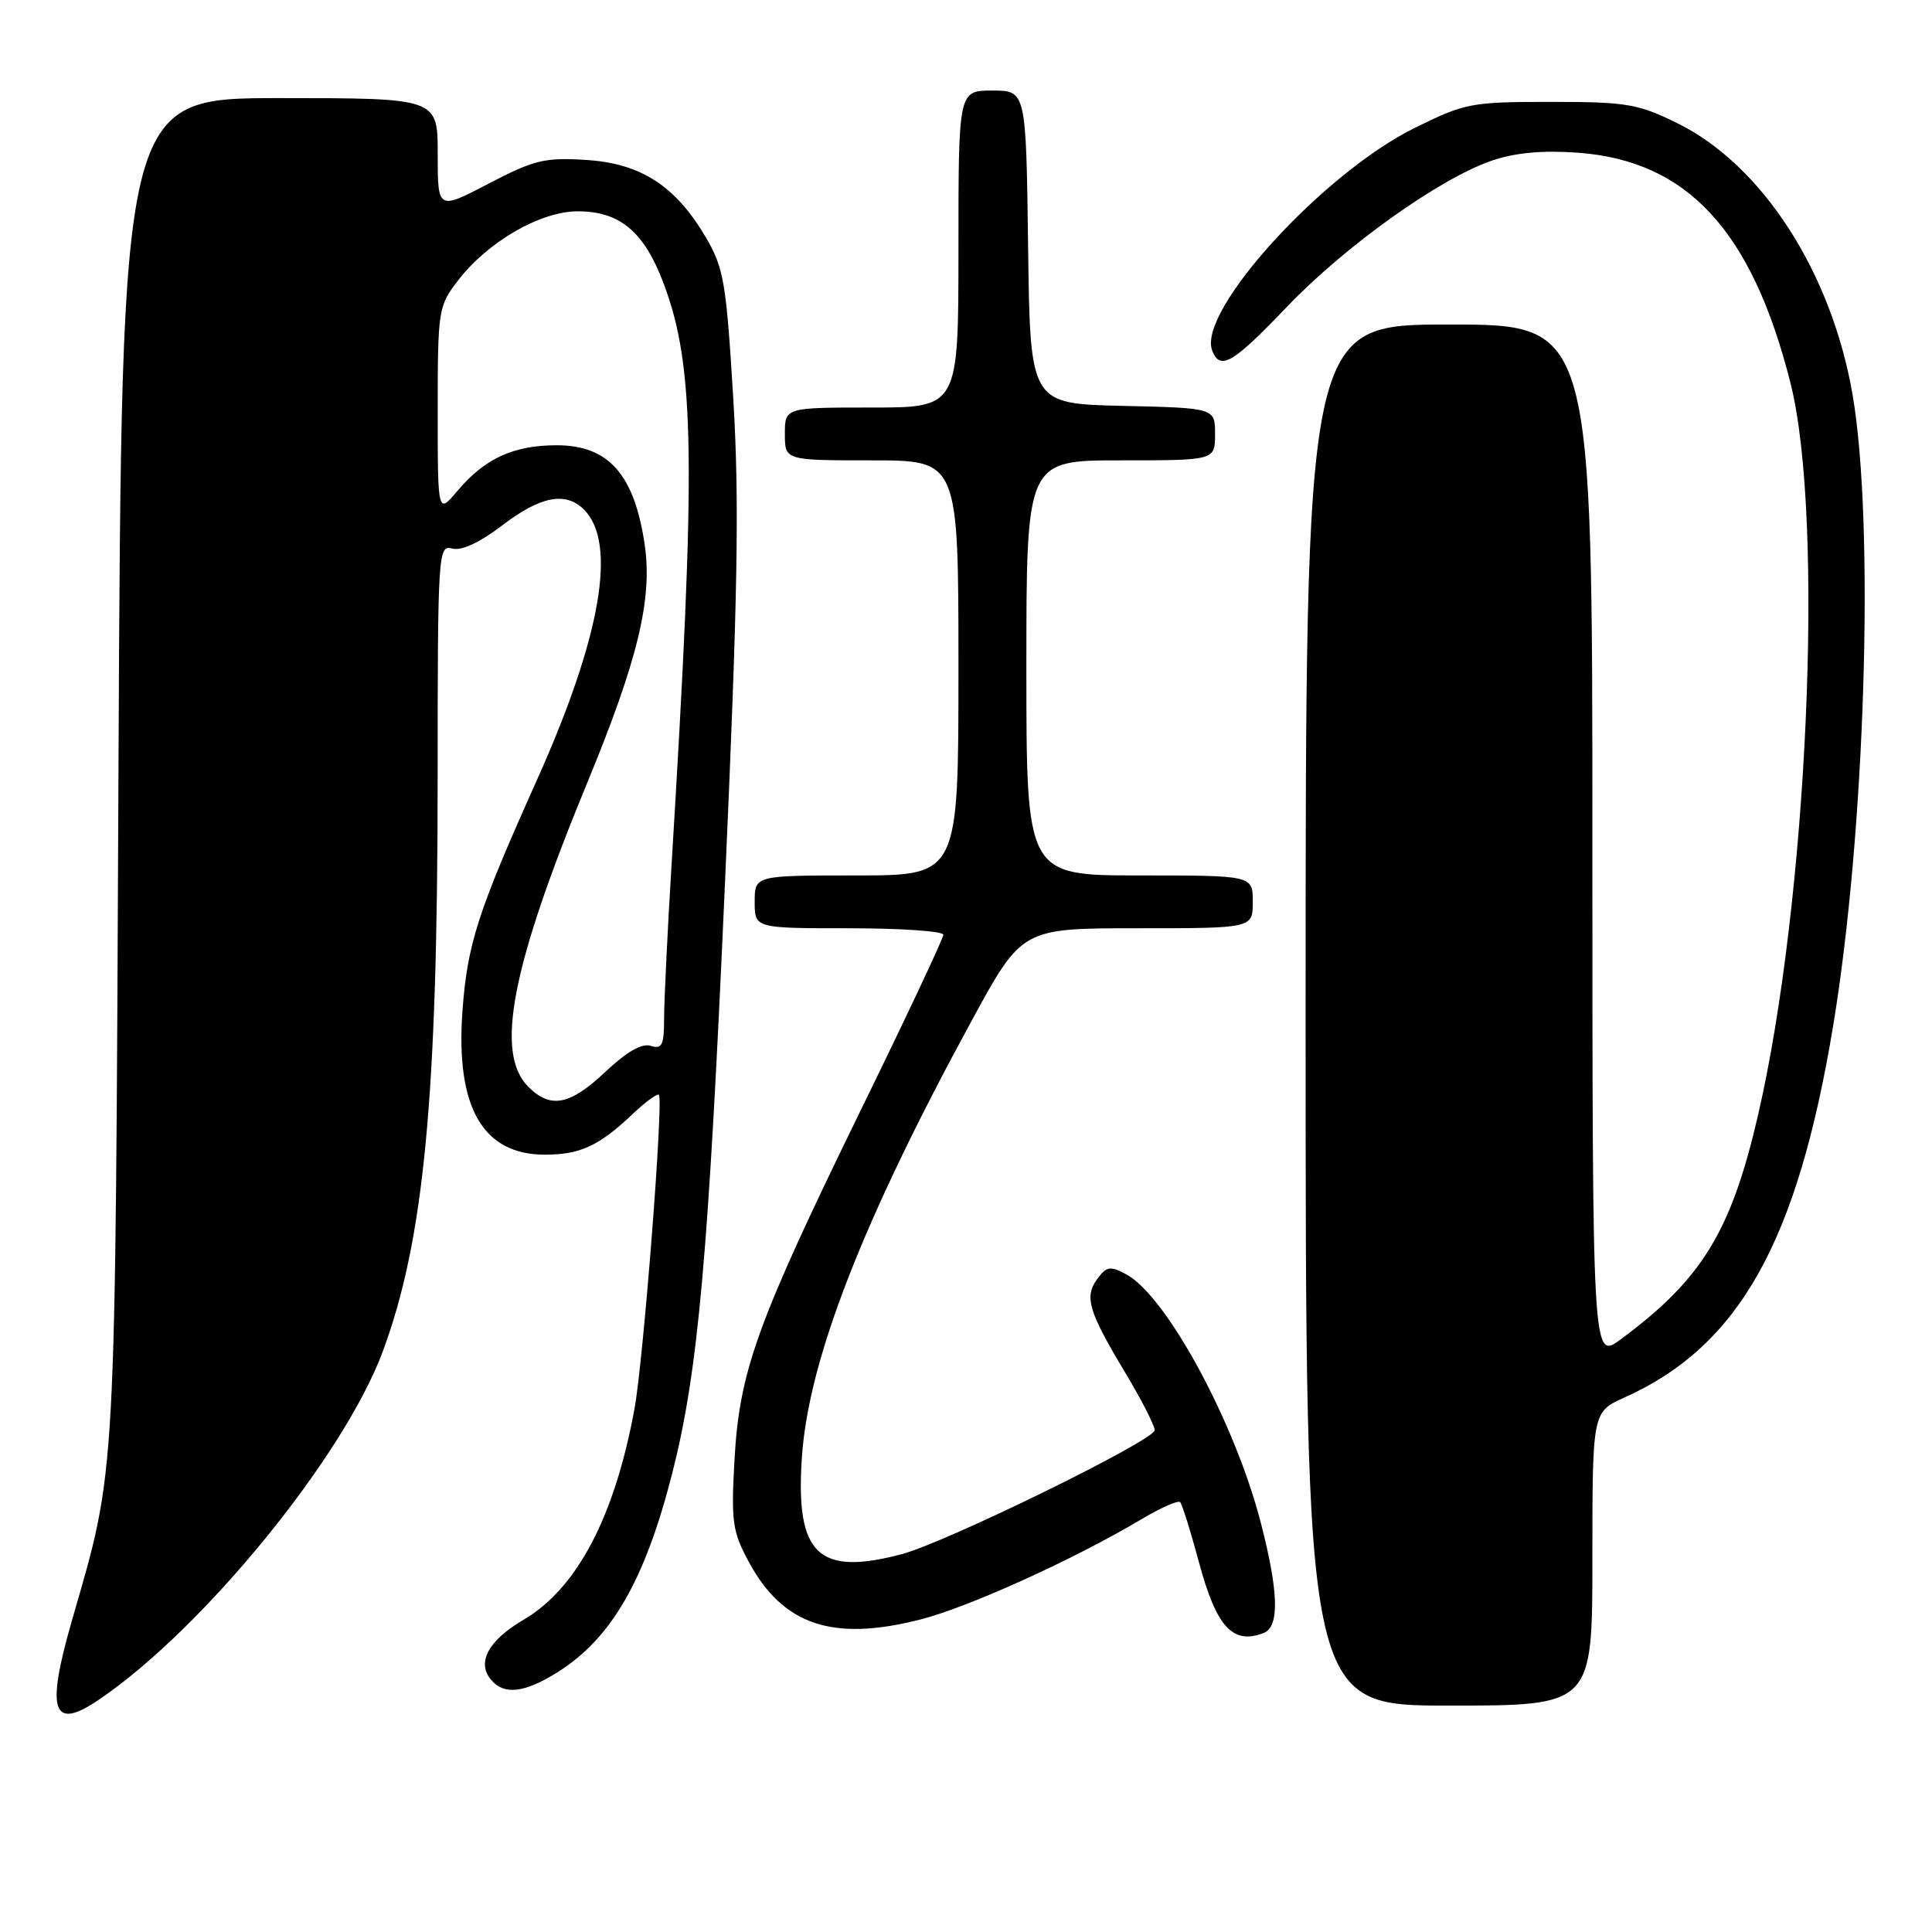 <?xml version="1.0" encoding="UTF-8" standalone="no"?>
<!DOCTYPE svg PUBLIC "-//W3C//DTD SVG 1.1//EN" "http://www.w3.org/Graphics/SVG/1.1/DTD/svg11.dtd" >
<svg xmlns="http://www.w3.org/2000/svg" xmlns:xlink="http://www.w3.org/1999/xlink" version="1.1" viewBox="0 0 256 256">
 <g >
 <path fill="currentColor"
d=" M 13.07 225.24 C 26.92 215.87 45.61 192.93 50.75 179.00 C 56.18 164.28 57.98 145.45 57.99 103.34 C 58.00 73.05 58.05 72.20 59.93 72.69 C 61.16 73.01 63.57 71.89 66.57 69.60 C 71.64 65.73 74.95 65.10 77.39 67.53 C 81.80 71.95 79.63 84.42 71.17 103.30 C 63.27 120.90 61.91 125.13 61.27 134.09 C 60.38 146.75 63.99 153.00 72.20 153.00 C 76.84 153.00 79.35 151.85 83.74 147.70 C 85.51 146.01 87.13 144.83 87.31 145.07 C 87.93 145.84 85.25 180.33 84.07 186.69 C 81.44 201.00 76.45 210.48 69.37 214.63 C 64.73 217.35 63.14 220.26 65.04 222.55 C 66.78 224.65 69.50 224.34 73.94 221.54 C 81.03 217.06 85.45 209.40 89.05 195.32 C 92.50 181.80 93.86 166.74 96.04 117.55 C 97.78 78.52 97.98 66.47 97.16 52.76 C 96.23 37.43 95.91 35.52 93.55 31.49 C 89.52 24.62 84.93 21.65 77.63 21.19 C 72.16 20.85 70.77 21.19 64.75 24.33 C 58.00 27.85 58.00 27.85 58.00 20.43 C 58.00 13.00 58.00 13.00 37.05 13.00 C 16.11 13.00 16.11 13.00 15.70 101.75 C 15.26 197.95 15.47 194.09 9.51 214.80 C 6.06 226.78 6.95 229.39 13.07 225.24 Z  M 211.00 206.55 C 211.00 187.09 211.00 187.09 215.25 185.18 C 230.43 178.35 238.14 164.62 242.89 136.00 C 247.16 110.26 248.42 69.61 245.49 52.38 C 242.71 36.12 233.52 21.86 222.23 16.31 C 217.00 13.75 215.54 13.50 205.48 13.50 C 194.95 13.50 194.15 13.65 187.50 16.93 C 175.30 22.93 158.62 41.24 160.62 46.44 C 161.66 49.16 163.33 48.19 170.50 40.68 C 178.27 32.56 190.77 23.64 197.69 21.28 C 200.77 20.23 204.36 19.90 209.02 20.23 C 223.58 21.28 232.14 30.53 237.25 50.76 C 241.79 68.77 239.53 119.44 232.91 147.93 C 229.36 163.23 225.48 169.54 214.75 177.47 C 211.00 180.24 211.00 180.24 211.00 111.62 C 211.00 43.00 211.00 43.00 192.00 43.00 C 173.00 43.00 173.00 43.00 173.00 134.50 C 173.00 226.00 173.00 226.00 192.00 226.00 C 211.00 226.00 211.00 226.00 211.00 206.55 Z  M 167.42 216.39 C 169.55 215.58 169.45 211.06 167.10 201.91 C 163.69 188.58 154.57 171.72 149.24 168.86 C 147.10 167.71 146.63 167.79 145.39 169.47 C 143.65 171.86 144.22 173.76 149.13 181.94 C 151.26 185.48 153.00 188.89 153.00 189.51 C 153.00 190.84 125.41 204.36 119.50 205.93 C 108.37 208.88 105.37 205.96 106.26 193.03 C 107.14 180.18 114.30 161.78 128.75 135.25 C 135.42 123.00 135.42 123.00 150.71 123.00 C 166.00 123.00 166.00 123.00 166.00 119.50 C 166.00 116.00 166.00 116.00 151.00 116.00 C 136.00 116.00 136.00 116.00 136.00 88.50 C 136.00 61.00 136.00 61.00 148.50 61.00 C 161.00 61.00 161.00 61.00 161.00 57.53 C 161.00 54.06 161.00 54.06 148.75 53.78 C 136.50 53.50 136.50 53.50 136.23 32.75 C 135.96 12.00 135.96 12.00 131.48 12.00 C 127.00 12.00 127.00 12.00 127.00 33.00 C 127.00 54.00 127.00 54.00 115.50 54.00 C 104.00 54.00 104.00 54.00 104.00 57.50 C 104.00 61.00 104.00 61.00 115.50 61.00 C 127.00 61.00 127.00 61.00 127.00 88.50 C 127.00 116.00 127.00 116.00 113.50 116.00 C 100.00 116.00 100.00 116.00 100.00 119.50 C 100.00 123.00 100.00 123.00 112.50 123.00 C 119.38 123.00 125.00 123.39 125.00 123.86 C 125.00 124.33 120.03 134.90 113.94 147.34 C 100.26 175.36 97.97 181.72 97.32 193.50 C 96.87 201.61 97.05 202.94 99.20 206.92 C 103.74 215.35 110.33 217.57 122.00 214.58 C 128.37 212.95 142.28 206.64 151.19 201.34 C 153.77 199.80 156.10 198.77 156.37 199.04 C 156.64 199.31 157.76 202.88 158.86 206.98 C 161.17 215.58 163.33 217.96 167.42 216.39 Z  M 70.00 144.00 C 65.54 139.54 67.75 128.10 77.83 103.68 C 84.52 87.46 86.47 79.38 85.43 72.20 C 84.07 62.88 80.65 59.00 73.78 59.00 C 68.04 59.00 64.23 60.75 60.62 65.04 C 58.00 68.15 58.00 68.15 58.00 54.42 C 58.00 41.13 58.08 40.58 60.63 37.24 C 64.58 32.06 71.58 28.00 76.56 28.00 C 82.16 28.00 85.38 30.72 87.96 37.63 C 92.09 48.65 92.25 61.15 88.99 114.50 C 88.45 123.30 88.01 132.44 88.00 134.82 C 88.00 138.49 87.73 139.05 86.24 138.58 C 85.06 138.20 83.05 139.35 80.23 142.01 C 75.51 146.46 72.96 146.96 70.00 144.00 Z "/>
</g>
</svg>